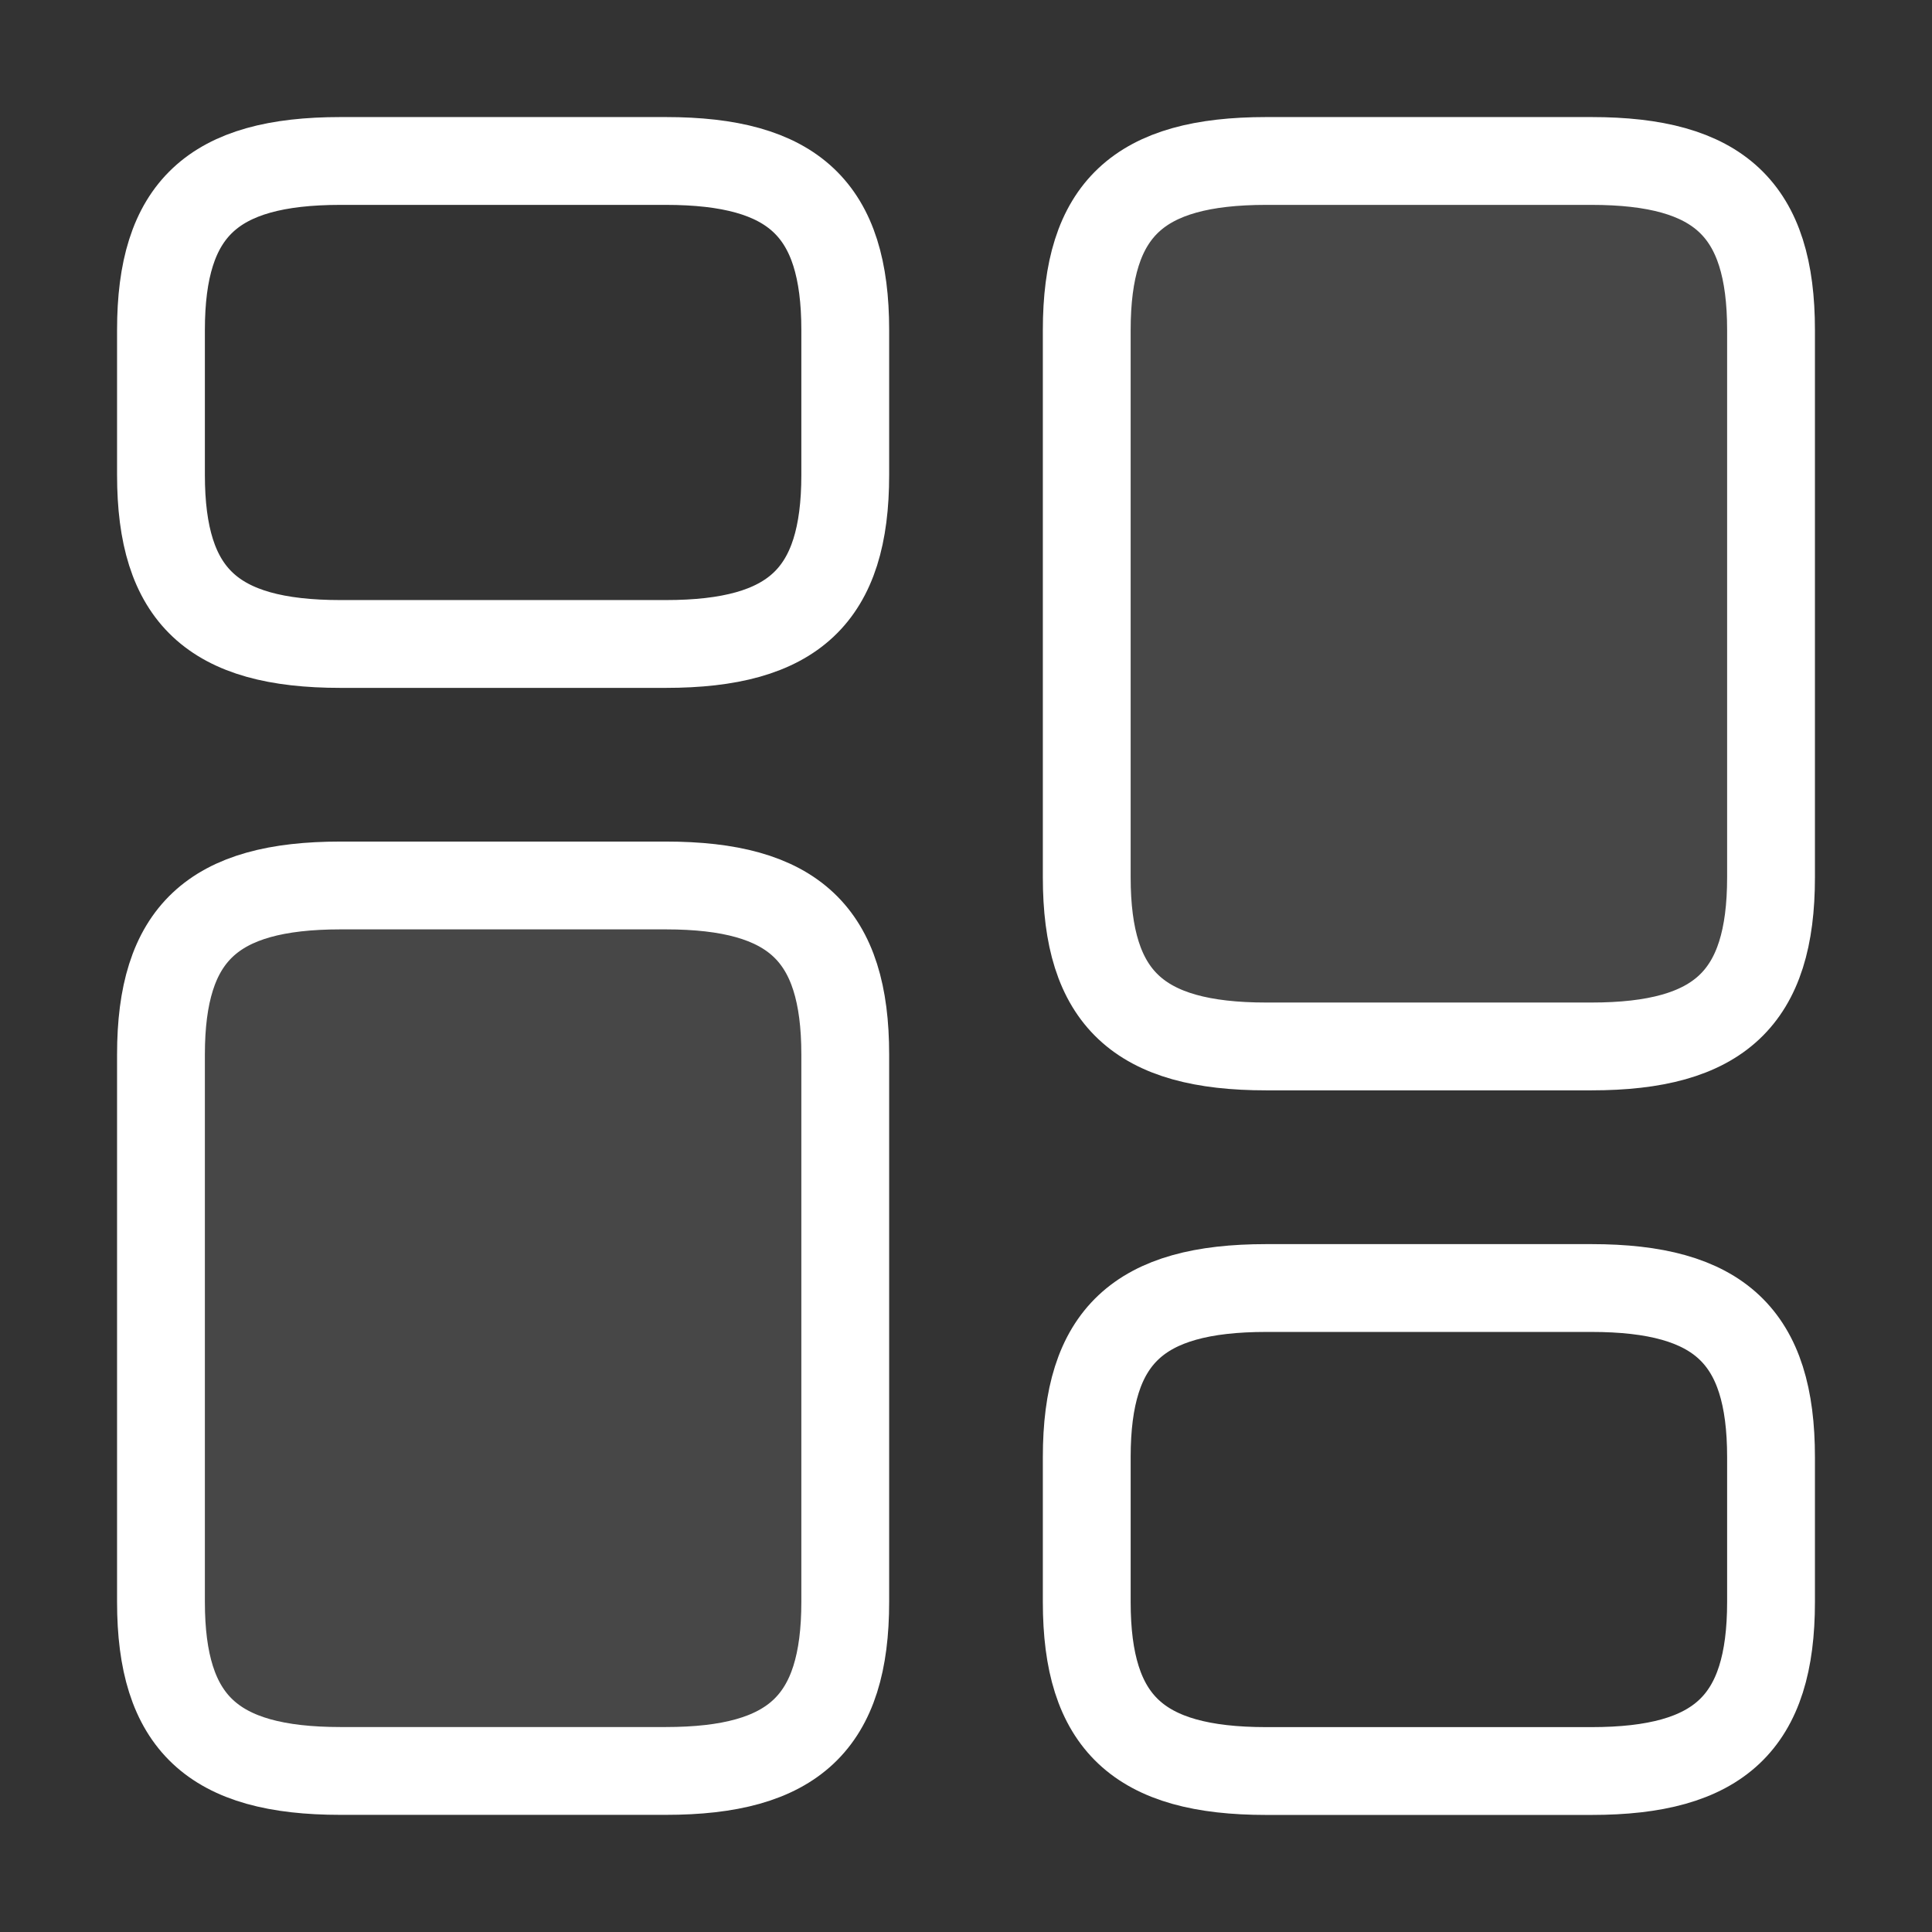 <svg width="22" height="22" viewBox="0 0 22 22" fill="none" xmlns="http://www.w3.org/2000/svg">
<rect x="0" y="0" width="22" height="22" fill="#333333" stroke="none"/>
<path d="M20.167 9.991V3.758C20.167 2.383 19.58 1.833 18.122 1.833H14.419C12.962 1.833 12.375 2.383 12.375 3.758V9.991C12.375 11.366 12.962 11.916 14.419 11.916H18.122C19.58 11.916 20.167 11.366 20.167 9.991Z" fill="white" fill-opacity="0.1" stroke="white" stroke-linecap="round" stroke-linejoin="round"/>
<path d="M20.167 18.242V16.592C20.167 15.217 19.58 14.667 18.122 14.667H14.419C12.962 14.667 12.375 15.217 12.375 16.592V18.242C12.375 19.617 12.962 20.167 14.419 20.167H18.122C19.58 20.167 20.167 19.617 20.167 18.242Z" stroke="white" stroke-linecap="round" stroke-linejoin="round"/>
<path d="M9.625 12.008V18.241C9.625 19.616 9.038 20.166 7.581 20.166H3.877C2.42 20.166 1.833 19.616 1.833 18.241V12.008C1.833 10.633 2.42 10.083 3.877 10.083H7.581C9.038 10.083 9.625 10.633 9.625 12.008Z" fill="white" fill-opacity="0.1" stroke="white" stroke-linecap="round" stroke-linejoin="round"/>
<path d="M9.625 3.758V5.408C9.625 6.783 9.038 7.333 7.581 7.333H3.877C2.42 7.333 1.833 6.783 1.833 5.408V3.758C1.833 2.383 2.42 1.833 3.877 1.833H7.581C9.038 1.833 9.625 2.383 9.625 3.758Z" stroke="white" stroke-linecap="round" stroke-linejoin="round"/>
</svg>
